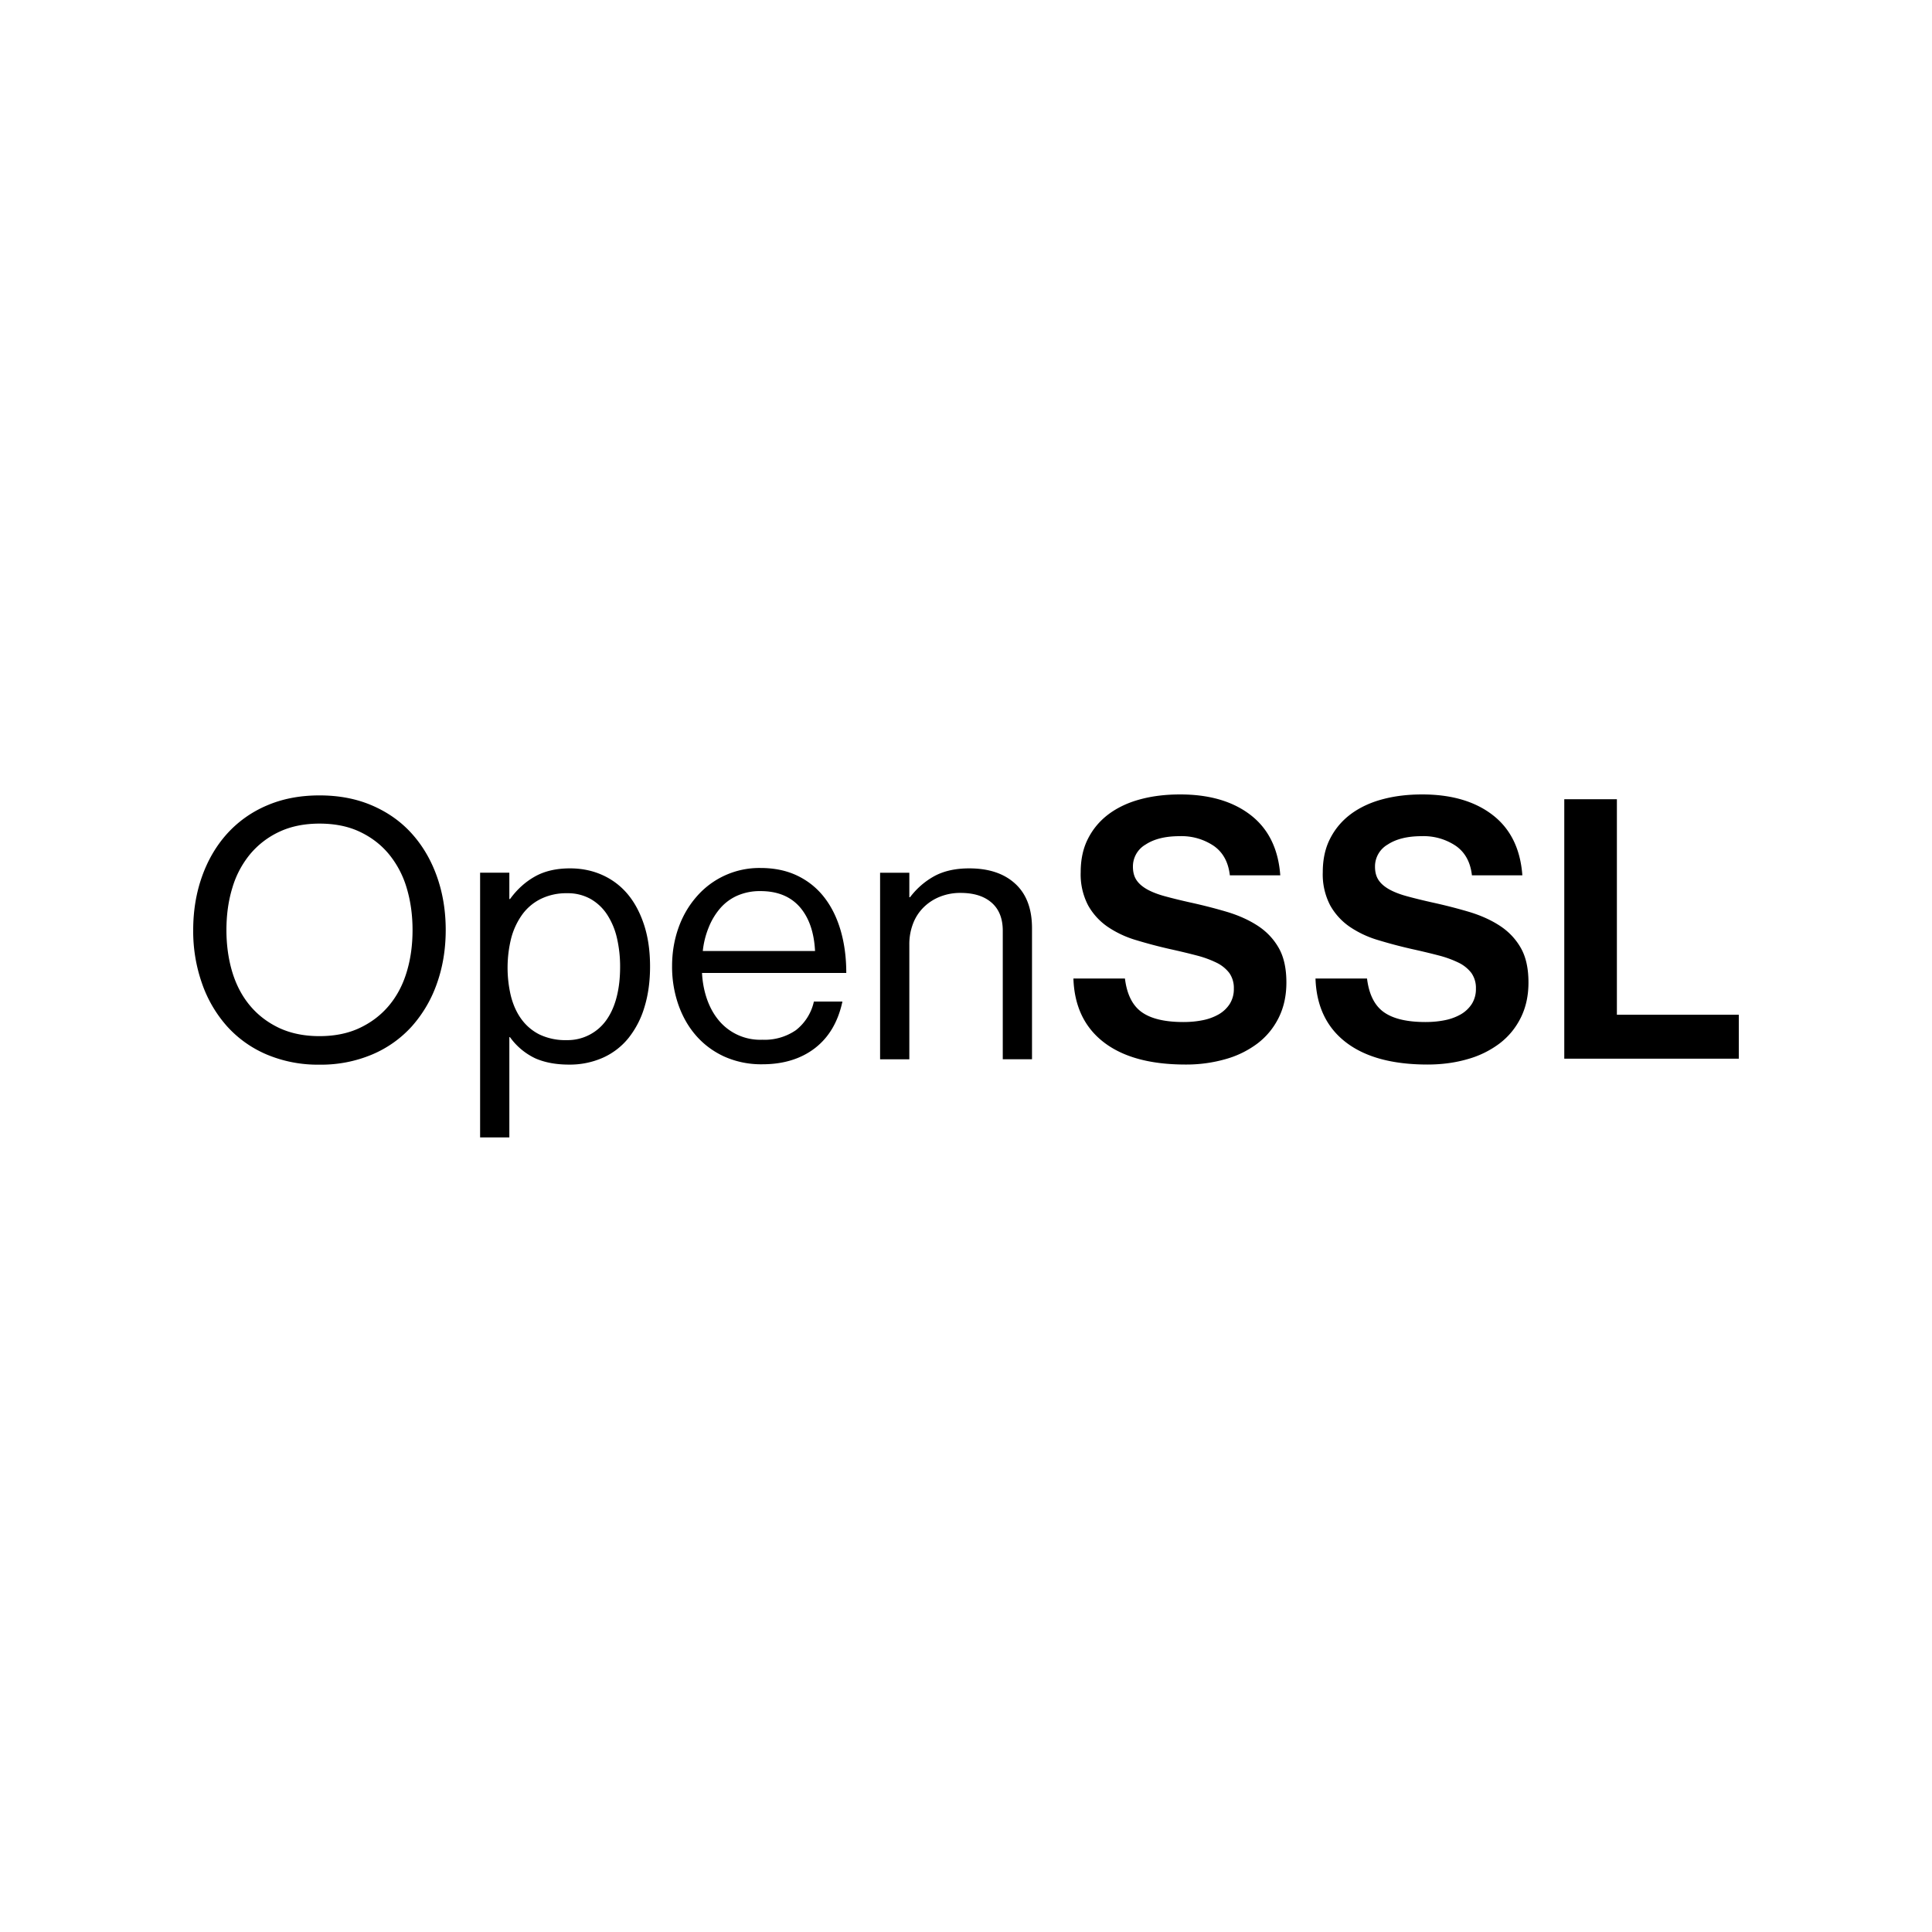 <svg xmlns="http://www.w3.org/2000/svg" width="100%" height="100%" viewBox="-3 -3 30 30"><path d="M1.961 13.532a2.04 2.04 0 01-.818-.157 1.745 1.745 0 01-.616-.437 1.967 1.967 0 01-.389-.664A2.441 2.441 0 010 11.442c0-.299.046-.576.137-.832.091-.256.221-.477.389-.664a1.76 1.76 0 01.617-.438c.243-.105.516-.157.818-.157.303 0 .575.052.818.157.243.105.448.25.616.437.168.187.298.408.389.664.091.256.137.533.137.832 0 .299-.046.576-.137.832a1.983 1.983 0 01-.389.664 1.741 1.741 0 01-.616.437 2.04 2.04 0 01-.818.158zm0-.443c.235 0 .443-.042.622-.126s.331-.199.454-.345c.123-.146.216-.319.277-.521.062-.202.092-.42.092-.656 0-.235-.031-.454-.092-.656a1.493 1.493 0 00-.277-.524c-.123-.148-.275-.263-.454-.347s-.386-.125-.622-.125c-.235 0-.443.042-.622.126a1.31 1.31 0 00-.454.347 1.477 1.477 0 00-.277.524c-.062.202-.092.42-.092.656 0 .235.031.454.092.656.062.202.154.375.277.521.123.146.275.261.454.345.18.083.387.125.622.125zm2.494-2.538h.454v.409h.011c.108-.149.237-.266.387-.35.149-.084.331-.126.544-.126.183 0 .351.035.504.104.153.069.284.168.392.297.108.129.193.289.255.479.062.191.092.405.092.644 0 .232-.029.442-.087.63a1.41 1.41 0 01-.249.482 1.075 1.075 0 01-.398.305 1.266 1.266 0 01-.527.106c-.198 0-.37-.032-.516-.095a1.018 1.018 0 01-.398-.331h-.01v1.557h-.454v-4.111zm1.345 2.6a.737.737 0 00.625-.325c.069-.101.12-.22.154-.359.034-.138.05-.289.05-.454a1.96 1.96 0 00-.05-.451 1.123 1.123 0 00-.154-.364.751.751 0 00-.258-.241.723.723 0 00-.361-.087.896.896 0 00-.412.09.787.787 0 00-.289.247 1.117 1.117 0 00-.168.364 1.902 1.902 0 00-.006.886c.034.138.087.259.16.361a.779.779 0 00.283.244.932.932 0 00.426.089zm3.037.375a1.4 1.4 0 01-.591-.12c-.174-.08-.32-.19-.44-.328s-.211-.3-.275-.485a1.795 1.795 0 01-.095-.591c0-.209.033-.406.098-.591.065-.185.159-.346.28-.485a1.287 1.287 0 01.994-.448c.217 0 .408.04.574.12.166.08.305.192.417.336.112.144.197.316.255.516.058.2.087.419.087.658h-2.24c.007.146.034.282.078.409.045.127.106.237.185.331a.835.835 0 00.673.297.855.855 0 00.521-.148.775.775 0 00.28-.445h.443c-.067.314-.209.555-.426.723-.217.167-.49.251-.818.251zm-.028-2.689a.871.871 0 00-.359.07.755.755 0 00-.266.196 1.045 1.045 0 00-.179.297 1.327 1.327 0 00-.092.367h1.743c-.015-.291-.094-.519-.238-.684-.145-.164-.348-.246-.609-.246zm2.311.095h.011c.105-.138.231-.247.378-.328.148-.08.328-.12.541-.12.303 0 .541.079.714.238.174.159.261.389.261.692v2.034h-.454v-1.995c0-.191-.058-.336-.174-.437-.116-.101-.276-.151-.482-.151a.846.846 0 00-.319.059.755.755 0 00-.252.163.708.708 0 00-.165.252.886.886 0 00-.059.328v1.782h-.454v-2.897h.454v.38zm4.289 2.598c-.549 0-.972-.116-1.271-.347-.299-.231-.456-.561-.47-.989h.8c.03.244.116.418.259.521.143.103.359.155.648.155.105 0 .205-.009.299-.028a.817.817 0 00.248-.09.502.502 0 00.172-.161.43.43 0 00.065-.24.403.403 0 00-.07-.242.555.555 0 00-.2-.161 1.632 1.632 0 00-.313-.113c-.122-.032-.26-.065-.414-.099a7.452 7.452 0 01-.521-.138 1.582 1.582 0 01-.44-.206.989.989 0 01-.304-.332 1.037 1.037 0 01-.116-.518c0-.199.038-.374.116-.524.077-.15.184-.276.321-.378.137-.101.3-.178.487-.228.188-.051.394-.076.62-.076.454 0 .82.107 1.096.321.276.214.429.526.459.935h-.783c-.023-.203-.105-.355-.248-.456a.894.894 0 00-.53-.152c-.222 0-.398.043-.53.13a.393.393 0 00-.197.344c0 .083.018.151.054.206.036.055.09.102.163.144.073.041.164.077.273.107.109.03.238.062.389.096.207.045.401.095.583.149.182.055.342.127.479.217.137.09.245.205.324.344.079.139.118.318.118.535 0 .203-.039.384-.118.544-.079.16-.188.293-.327.4a1.486 1.486 0 01-.496.245 2.212 2.212 0 01-.625.085zm3.759 0c-.549 0-.972-.116-1.271-.347s-.456-.561-.47-.989h.8c.03.244.116.418.259.521.143.103.359.155.648.155.105 0 .205-.009.299-.028a.817.817 0 00.248-.09.502.502 0 00.172-.161.43.43 0 00.065-.24.403.403 0 00-.07-.242.555.555 0 00-.2-.161 1.632 1.632 0 00-.313-.113c-.122-.032-.26-.065-.414-.099a7.452 7.452 0 01-.521-.138 1.582 1.582 0 01-.44-.206.989.989 0 01-.304-.332 1.037 1.037 0 01-.116-.518c0-.199.038-.374.116-.524.077-.15.184-.276.321-.378.137-.101.3-.178.487-.228.188-.051.394-.076.62-.076.454 0 .82.107 1.096.321.276.214.429.526.459.935h-.783c-.023-.203-.105-.355-.248-.456a.894.894 0 00-.53-.152c-.222 0-.398.043-.53.13a.393.393 0 00-.197.344c0 .083.018.151.054.206.036.055.09.102.163.144.073.041.164.077.273.107.109.03.238.062.389.096.207.045.401.095.583.149.182.055.342.127.479.217.137.09.245.205.324.344.079.139.118.318.118.535 0 .203-.039.384-.118.544-.079.16-.188.293-.327.4a1.486 1.486 0 01-.496.245c-.191.056-.4.085-.625.085zm2.122-4.12h.817v3.347H24v.682h-2.71V9.41z"/></svg>